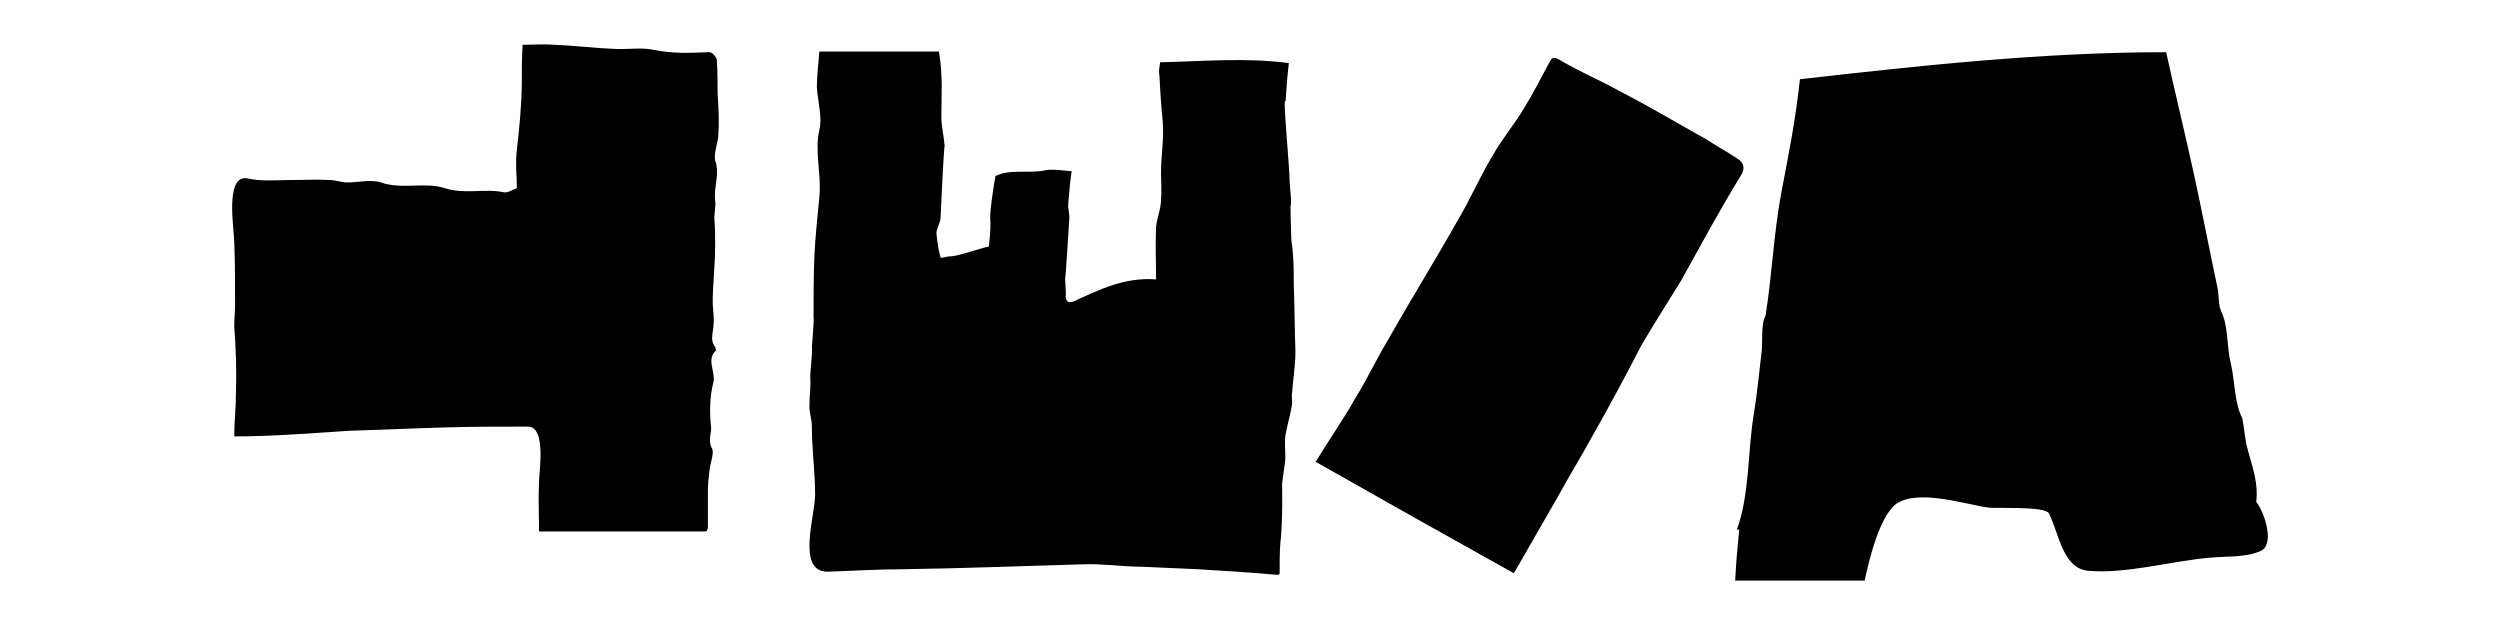 <svg xmlns="http://www.w3.org/2000/svg" xml:space="preserve" viewBox="0 0 512 128"><path d="M144.624 108.848h-34.23c0-3.36-.17-6.71 0-10.24 0-1.85 1.51-11.07-2.18-11.24-5.7 0-11.58 0-17.11.17-6.54.17-12.92.5-19.3.67-7.89.5-15.94 1.17-23.83 1.17 0-3.02.34-5.87.34-8.72.17-4.7 0-9.06-.34-13.76 0-1.68.17-3.02.17-4.7 0-4.03 0-8.22-.17-12.58 0-2.52-2.01-13.93 2.68-13.09 2.85.67 5.87.34 9.06.34 2.52 0 5.03-.17 7.89 0 1.01 0 2.35.5 3.52.5 2.18 0 4.87-.67 6.88 0 4.36 1.51 9.06-.17 13.09 1.17 4.19 1.34 8.05 0 12.08.84.84.17 1.68-.5 2.68-.84 0-2.52-.34-5.2 0-7.89.5-4.19 1.01-9.56 1.01-13.76 0-2.52 0-5.03.17-7.72 2.18 0 4.36-.17 6.54 0 4.03.17 8.05.67 12.08.84 2.68.17 5.54-.34 8.05.17 4.03.84 7.72.67 11.58.5.5 0 1.34.84 1.51 1.51.17 2.35.17 4.53.17 6.88.17 2.68.34 5.54.17 8.22 0 2.01-1.01 3.86-.67 5.54 1.01 2.85-.34 5.54 0 8.22.17 1.17-.17 2.52-.17 3.69.17 1.85.17 3.86.17 5.7 0 3.86-.5 7.72-.5 11.41 0 1.51.34 3.02.17 4.53 0 1.68-.84 3.19.34 4.7l.17.67c-2.01 1.85-.17 4.19-.5 6.38-.84 3.19-.84 6.38-.5 9.56 0 1.17-.67 2.52.17 4.19.5.84-.34 2.85-.5 4.36-.17 1.34-.34 2.85-.34 4.36v7.38c-.02.36-.19.7-.35.87zm119.96-25.84c-.33 2.01-1.01 4.2-1.34 6.21-.17 1.68 0 3.19 0 4.7-.17 1.85-.5 3.52-.67 5.2 0 .17.17 7.72-.34 11.91-.17 1.85-.17 4.36-.17 6.54-.17 0-.33.17-.33.17-5.54-.5-11.07-.84-16.61-1.17l-11.24-.5c-4.03 0-8.22-.67-12.08-.5-12.25.34-24.5.84-36.91 1.01-5.03 0-10.23.34-15.44.5-6.38 0-2.52-11.41-2.52-15.77 0-4.7-.67-9.4-.67-14.09 0-1.34-.5-2.52-.5-4.03 0-2.18.34-4.03.17-6.04 0-1.34.5-4.7.34-6.04 0 0 .5-6.04.34-6.04 0-4.19 0-8.39.17-12.58.17-4.03.67-8.22 1.01-12.08.5-4.36-1.01-9.4 0-13.76.67-2.68-.34-5.87-.5-8.89 0-2.35.34-4.7.5-7.21h24.5c.84 5.03.5 8.56.5 13.26 0 2.18.5 4.03.67 6.04-.17.5-.67 10.91-.84 14.77 0 1.01-.84 2.01-.84 3.19.17 1.51.34 3.19.84 4.87 0 .34 1.17-.17 1.85-.17 1.85 0 6.71-1.85 8.05-2.01.17-1.51.33-3.19.33-4.87-.33-1.51.67-7.72 1.01-9.56 2.85-1.51 6.88-.5 10.07-1.17 1.68-.34 3.36 0 5.54.17-.34 2.18-.5 4.36-.67 6.38-.17 1.34.33 2.35.17 3.69-.33 4.53-.67 11.24-.84 11.91l.17 3.19c-.17.5 0 1.17.34 1.51.17.17.84.17 1.17 0 5.2-2.35 10.4-5.03 16.95-4.53 0-3.69-.17-7.21 0-10.74.17-1.85 1.01-3.69 1.01-5.54.17-1.68 0-4.03 0-5.37 0-4.03.67-7.05.34-10.91-.34-3.02-.5-6.21-.67-9.23-.17-.84 0-1.68.17-2.68 8.56-.17 17.45-1.01 26.34.17-.34 2.85-.5 5.37-.67 7.89-.67-1.85.84 13.42.84 16.44 0 1.01.5 4.19.17 5.03 0 2.35.17 6.21.17 6.88.5 3.19.5 5.87.5 9.06.17 4.53.17 9.23.34 13.76 0 2.85-.5 5.7-.67 8.39-.21.79.12 1.8-.05 2.64zm-71.14-53.02v-.17.17zm76.01 64.59c2.52-4.19 5.71-8.72 8.05-12.92 2.52-4.03 4.53-8.39 6.88-12.25 4.53-8.05 9.56-16.11 14.09-24.16 2.52-4.19 4.53-8.89 7.05-13.09 1.85-3.36 4.53-6.54 6.54-9.9 1.85-3.02 3.52-6.21 5.2-9.4.5-.84.67-1.51 2.35-.5 3.86 2.35 8.05 4.03 11.91 6.21 6.21 3.19 12.08 6.71 18.12 10.07 2.01 1.34 4.19 2.52 6.21 3.86 1.01.67 1.68 1.68.84 3.19-4.36 7.05-8.22 14.26-12.42 21.81-2.68 4.36-5.37 8.56-8.05 13.09-3.19 6.21-6.71 12.75-10.24 18.96-2.18 4.03-4.7 8.05-6.88 12.08l-9.06 15.77c-13.57-7.55-27-15.1-40.59-22.82zm85.91 24.33c.17-3.69.5-7.05.84-10.57-.17.17-.33.17-.5.17 2.68-7.38 2.18-16.11 3.52-23.99.67-4.03 1.01-8.05 1.51-12.08.34-1.85-.17-6.21.84-7.72 1.34-8.39 1.68-16.78 3.19-25 1.51-7.89 3.02-15.44 3.86-23.49 25-2.85 50-5.54 75-5.54 1.85 8.39 3.86 16.61 5.7 25 1.68 7.72 3.19 15.6 4.87 23.49.17 1.01.17 2.18.33 3.19 0 .67.34 1.17.5 1.68 1.34 2.85 1.01 7.21 1.85 10.4.84 3.52.67 7.89 2.35 11.24.34 1.68.5 3.52.84 5.37 1.01 4.03 2.52 7.55 2.01 11.75 1.51 1.68 4.03 8.73.84 10.07-3.19 1.34-6.88 1.01-10.4 1.34-7.72.67-17.11 3.36-24.83 2.68-5.2-.5-5.87-7.21-8.05-11.75-.84-1.51-10.4-1.01-12.25-1.17-4.87-.67-14.43-3.86-18.96-.84-3.52 2.52-5.7 11.75-6.54 15.77h-26.52z"/></svg>